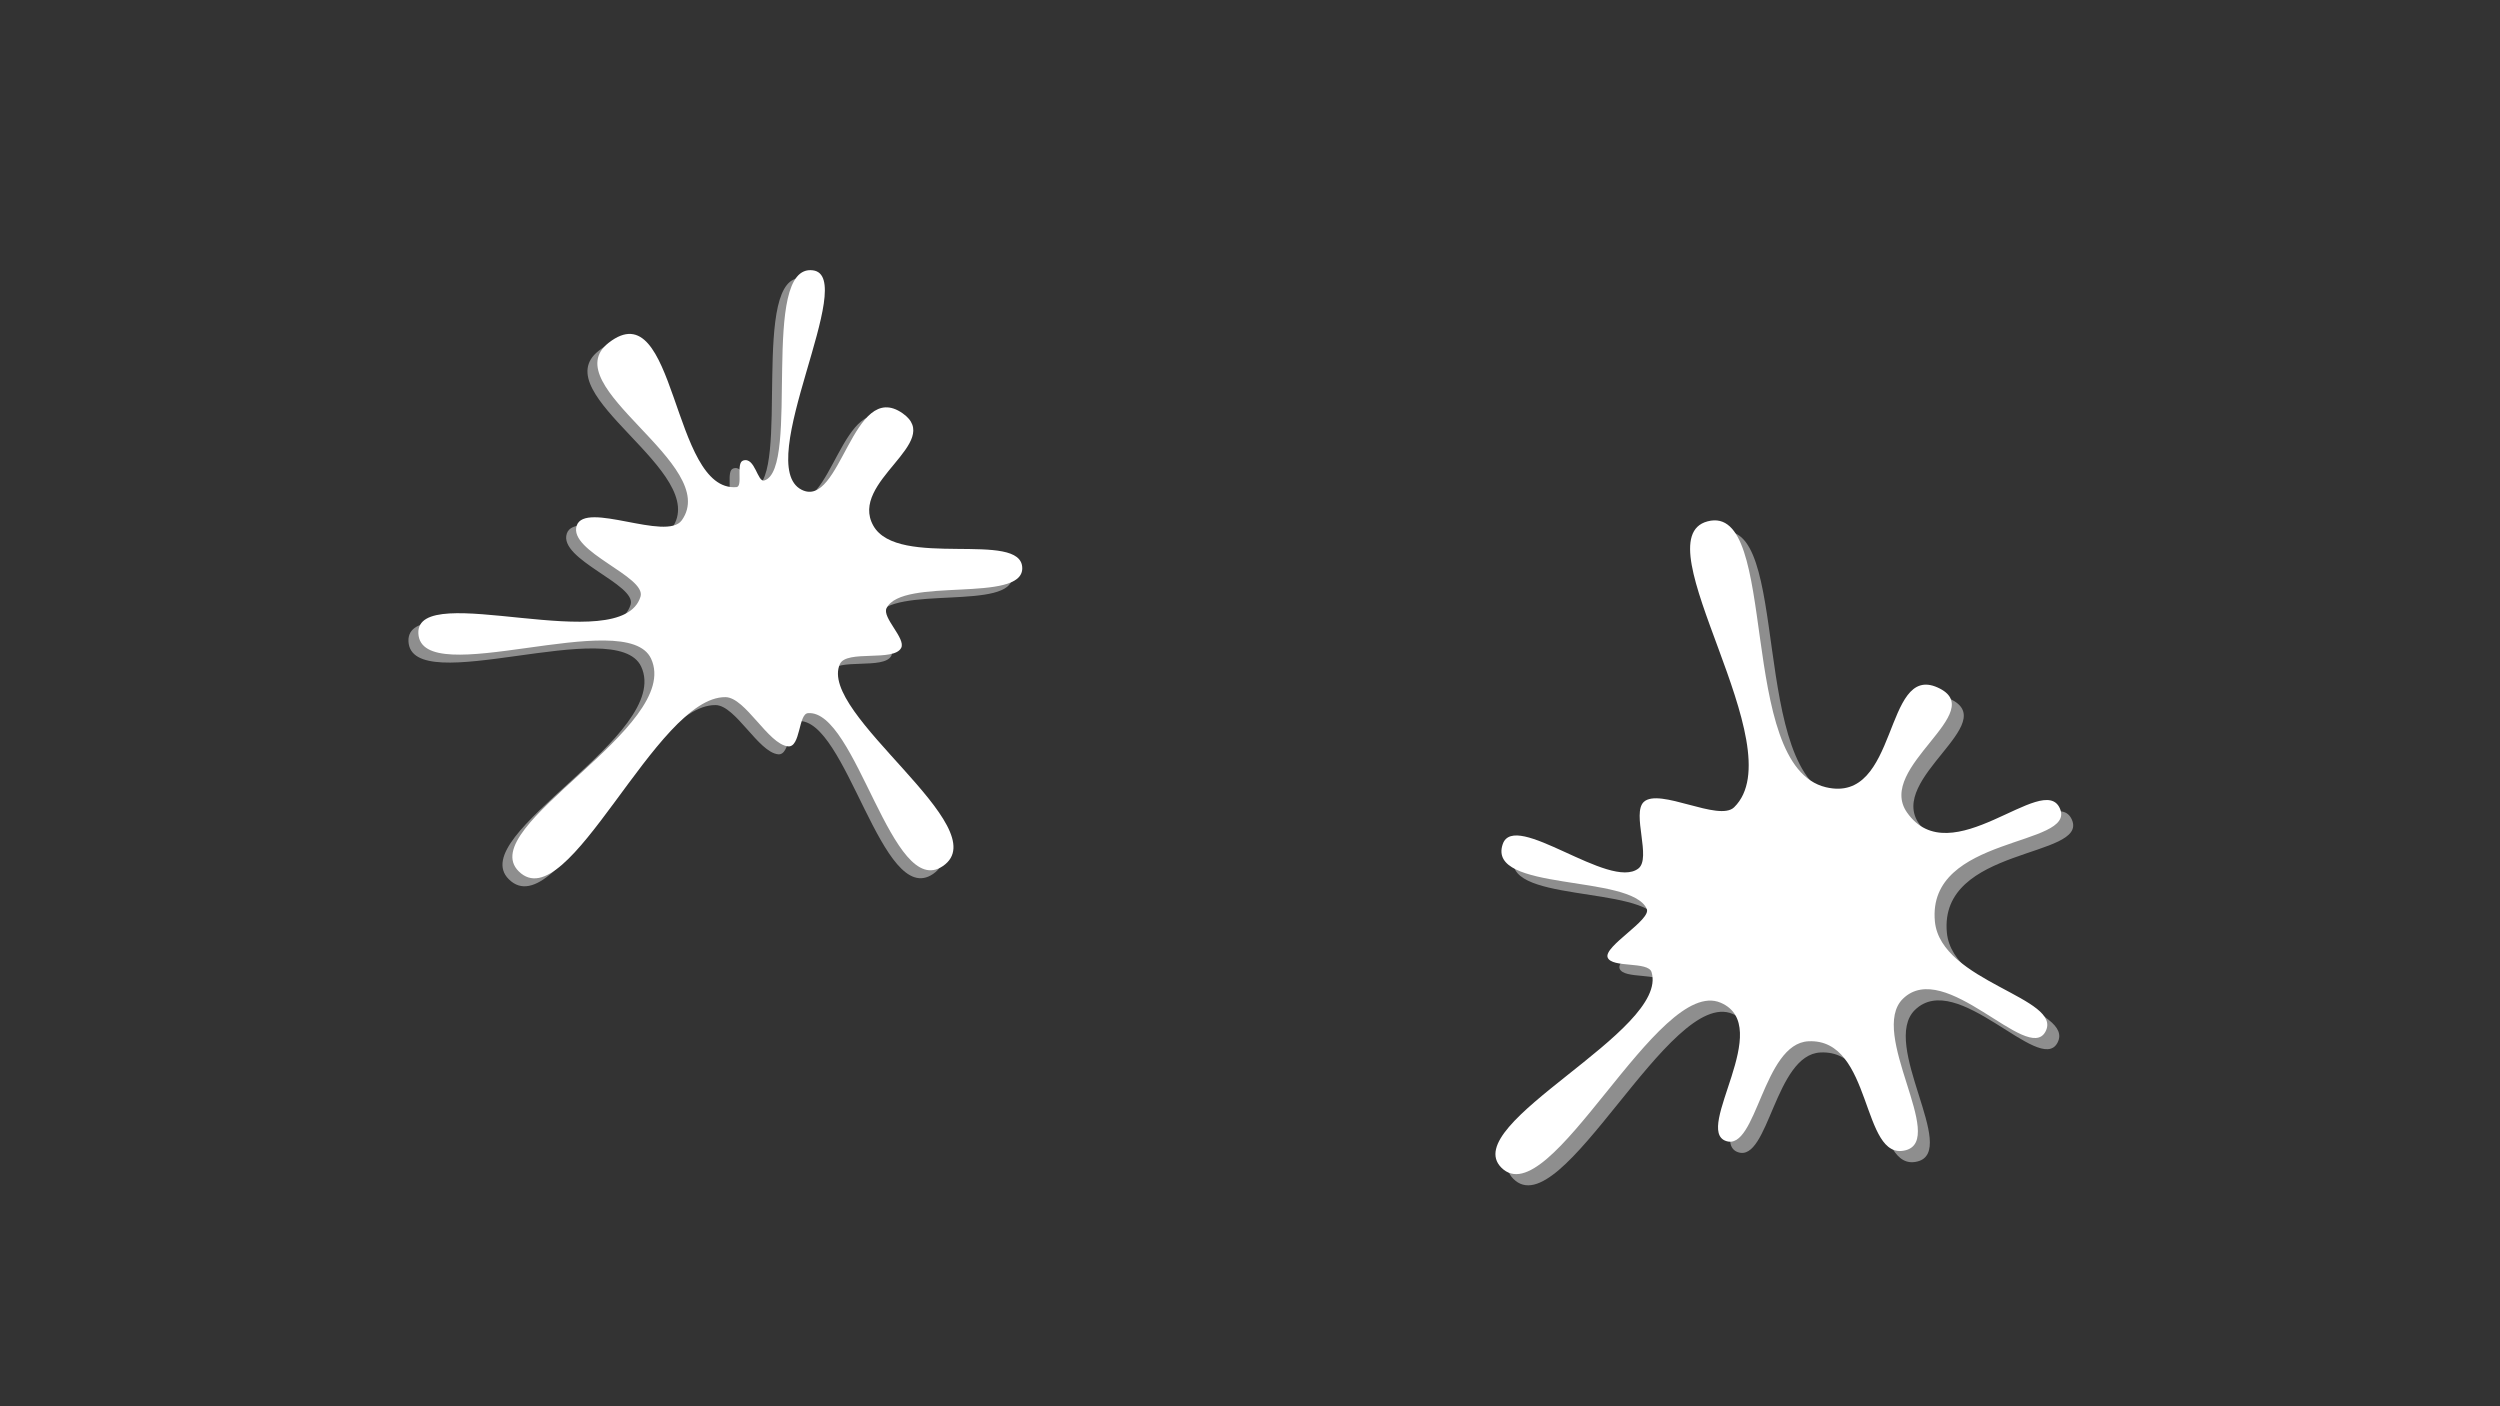 <?xml version="1.0" encoding="utf-8"?>
<!-- Generator: Adobe Illustrator 27.3.1, SVG Export Plug-In . SVG Version: 6.00 Build 0)  -->
<svg version="1.1" id="Layer_1" xmlns="http://www.w3.org/2000/svg" xmlns:xlink="http://www.w3.org/1999/xlink" x="0px" y="0px"
	 viewBox="0 0 1920 1080" style="enable-background:new 0 0 1920 1080;" xml:space="preserve">
<rect x="0" y="0" width="1920" height="1080" fill="#333333" stroke="none"/>
<style type="text/css">
	.st0{fill:#8E8E8E;}
	.st1{fill:#FFFFFF;}
</style>
<path class="st0" d="M1320.6,409c-52,13.7,67.4,173.6,20.4,219.6c-11.7,11.4-57.5-15.3-69.4-4.1c-9.3,8.8,6,43.2-4.1,51.1
	c-22.1,17.1-95.1-45.2-104.2-18.7c-12.6,36.8,98.5,22.8,110.6,49.7c3.8,8.4-33.4,28.9-30,37.4c3.3,8.2,31.1,2.7,33.7,11.2
	c13.8,45.3-148.7,116.5-115.4,150.1c37.1,37.5,120.1-147.5,168.5-126.6c41.9,18-21.1,97.7,4.1,106.2c23.5,8,28.3-74.9,63.3-76.6
	c49.7-2.4,40.2,92.6,74.6,83.7c31.7-8.2-28.9-90.2-2-116.4c32.3-31.4,95.6,50.1,109.3,25.5c14.6-26.2-80.3-38.1-84.8-84.8
	c-6.3-66.4,109-57.2,96-86.8c-12.6-28.9-83.7,51.1-117.4,3.1c-24.4-34.8,64.3-77.6,23.5-96c-41.7-18.8-29.6,89.9-85.8,76.6
	C1342.3,596.9,1376.3,394.4,1320.6,409z"/>
<path class="st1" d="M1311.4,400.4c-52,13.7,67.4,173.6,20.4,219.6c-11.7,11.4-57.5-15.3-69.4-4.1c-9.3,8.8,6,43.2-4.1,51.1
	c-22.1,17.1-95.1-45.2-104.2-18.7c-12.6,36.8,98.5,22.8,110.6,49.7c3.8,8.4-33.4,28.9-30,37.4c3.3,8.2,31.1,2.7,33.7,11.2
	c13.8,45.3-148.7,116.5-115.4,150.1c37.1,37.5,120.1-147.5,168.5-126.6c41.9,18-21.1,97.7,4.1,106.2c23.5,8,28.3-74.9,63.3-76.6
	c49.7-2.4,40.2,92.6,74.6,83.7c31.7-8.2-28.9-90.2-2-116.4c32.3-31.4,95.6,50.1,109.3,25.5c14.6-26.2-80.3-38.1-84.8-84.8
	c-6.3-66.4,109-57.2,96-86.8c-12.6-28.9-83.7,51.1-117.4,3.1c-24.4-34.8,64.3-77.6,23.5-96c-41.7-18.8-29.6,89.9-85.8,76.6
	C1333.1,588.2,1367.1,385.7,1311.4,400.4z"/>
<path class="st0" d="M459.8,269.4c-42.4,33.2,86.8,93.4,56.2,136.3c-11.7,16.4-74.3-15.1-80.7,4.1c-6.6,19.9,53.9,39.1,49,54.6
	c-14.8,47.5-172.4-13.5-170.6,28.1c2,44.9,159.7-21.3,178.7,19.4c24.5,52.6-136.2,129.2-101.6,163.4
	c38,37.6,105.3-134.5,158.8-133.8c15.3,0.2,32.8,36.2,48,37.8c9.7,1,7.9-24.9,15.3-25.5c37.2-3.1,64.5,144.3,103.7,117.4
	c42.4-29.1-96.8-117.2-79.1-155.2c5.1-11,41.4-1.5,47-12.3c3.8-7.2-14.9-23.4-11.2-30.6c12.2-24.2,104.3-3.5,104.2-30.6
	c-0.1-29.7-95.5,1-114.4-32.7c-19-33.9,54.6-63.8,22.5-86.3c-38.4-26.8-47.5,74-77.6,58.7c-38-19.3,44.4-163.9,8.7-168.5
	c-41.3-5.3-9.2,152.7-37.3,161.4c-5.3,1.7-7.1-18.4-16.3-15.3c-5.7,1.9,0.1,20-5.1,20.4C507.8,384.3,512.1,228.4,459.8,269.4z"/>
<path class="st1" d="M467.4,263.3c-42.4,33.2,86.8,93.4,56.2,136.3c-11.7,16.4-74.3-15.1-80.7,4.1c-6.6,19.9,53.9,39.1,49,54.6
	c-14.8,47.5-172.4-13.5-170.6,28.1c2,44.9,159.7-21.3,178.7,19.4c24.5,52.6-136.2,129.2-101.6,163.4
	c38,37.6,105.3-134.5,158.8-133.8c15.3,0.2,32.8,36.2,48,37.8c9.7,1,7.9-24.9,15.3-25.5c37.2-3.1,64.5,144.3,103.7,117.4
	c42.4-29.1-96.8-117.2-79.1-155.2c5.1-11,41.4-1.5,47-12.3c3.8-7.2-14.9-23.4-11.2-30.6c12.2-24.2,104.3-3.5,104.2-30.6
	c-0.1-29.7-95.5,1-114.4-32.7c-19-33.9,54.6-63.8,22.5-86.3c-38.4-26.8-47.5,74-77.6,58.7c-38-19.3,44.4-163.9,8.7-168.5
	c-41.3-5.3-9.2,152.7-37.3,161.4c-5.3,1.7-7.1-18.4-16.3-15.3c-5.7,1.9,0.1,20-5.1,20.4C515.4,378.2,519.7,222.4,467.4,263.3z"/>
</svg>
